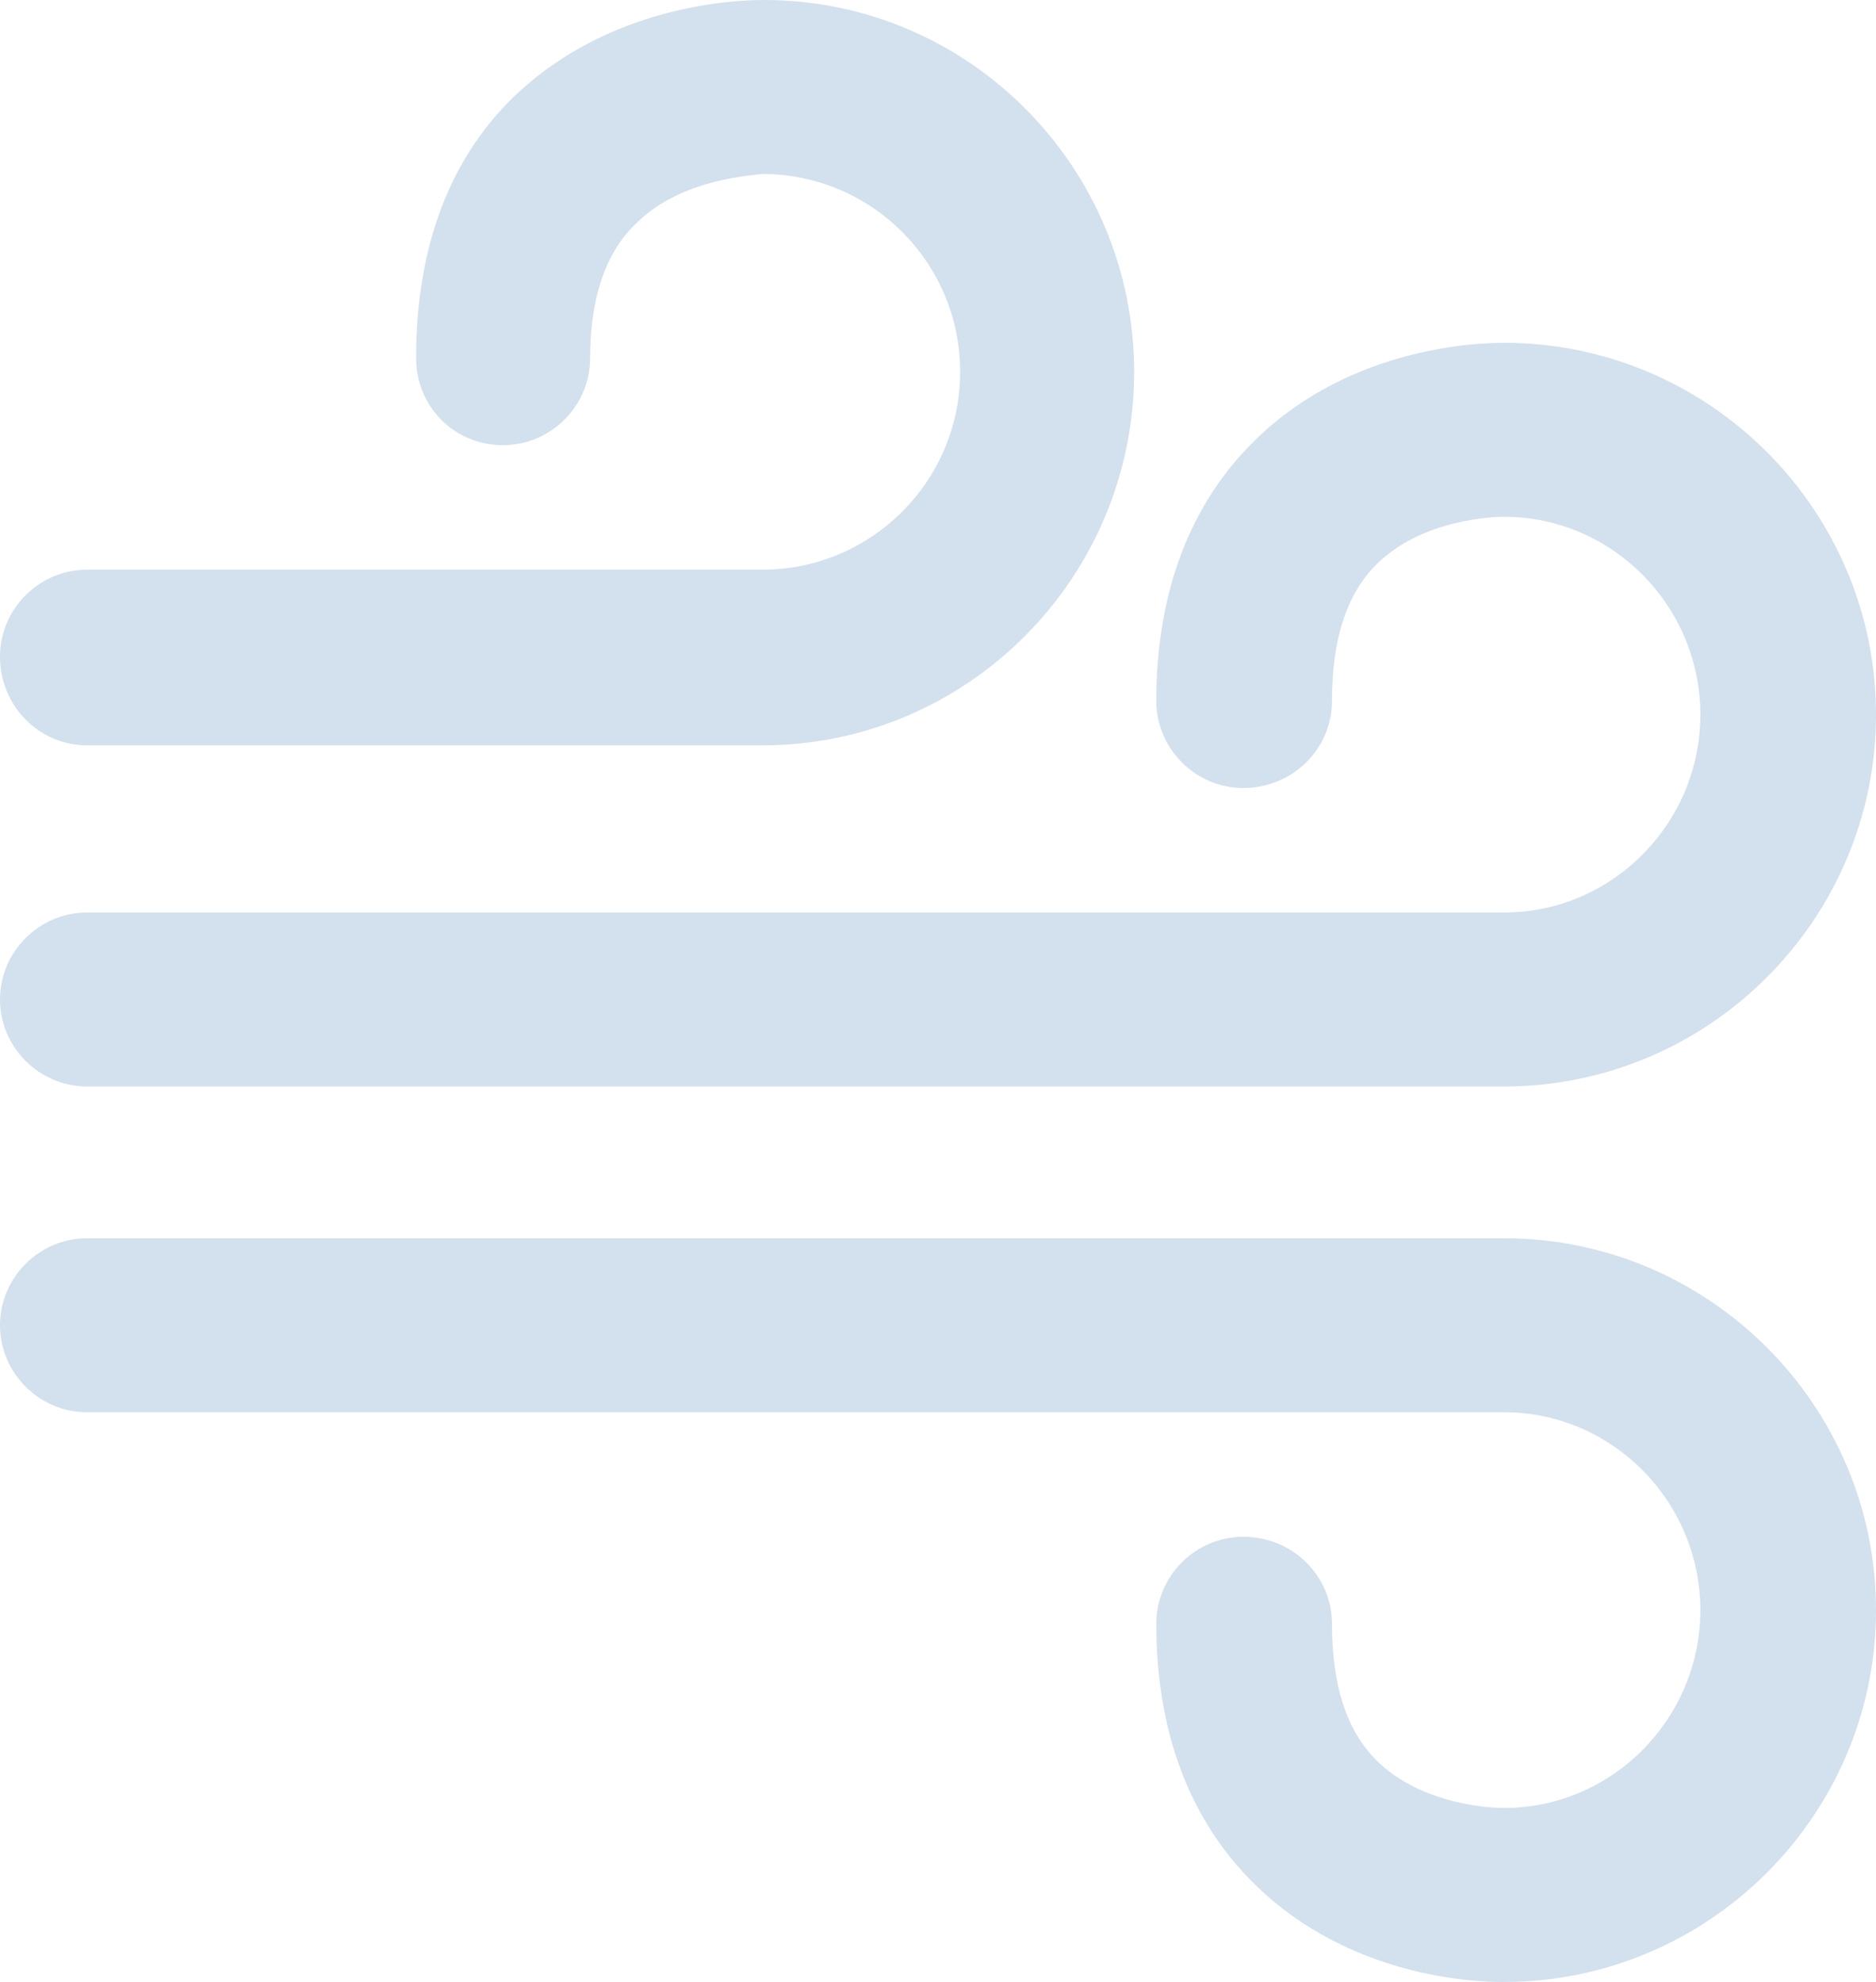 <?xml version="1.0" encoding="UTF-8"?>
<!DOCTYPE svg PUBLIC "-//W3C//DTD SVG 1.0//EN" "http://www.w3.org/TR/2001/REC-SVG-20010904/DTD/svg10.dtd">
<!-- Creator: CorelDRAW X7 -->
<svg xmlns="http://www.w3.org/2000/svg" xml:space="preserve" width="1100px" height="1162px" version="1.0" style="shape-rendering:geometricPrecision; text-rendering:geometricPrecision; image-rendering:optimizeQuality; fill-rule:evenodd; clip-rule:evenodd"
viewBox="0 0 1100 1162"
 xmlns:xlink="http://www.w3.org/1999/xlink">
 <defs>
  <style type="text/css">
   <![CDATA[
    .fil0 {fill:#D3E0ED}
   ]]>
  </style>
 </defs>
 <g id="Layer_x0020_1">
  <g id="_1931426504800">
   <g>
    <path class="fil0" d="M51 637l831 0c120,0 218,-98 218,-218 0,-120 -98,-218 -218,-218 -12,0 -89,1 -146,57 -38,37 -58,89 -58,153 0,28 23,51 51,51 29,0 52,-23 52,-51 0,-35 8,-62 26,-80 27,-27 70,-28 74,-28 0,0 0,0 1,0 63,0 115,52 115,116 0,64 -52,116 -115,116l-831 0c-28,0 -51,23 -51,51 0,28 23,51 51,51z"/>
    <path class="fil0" d="M51 437l396 0c120,0 218,-98 218,-219 0,-120 -97,-218 -217,-218 -12,0 -89,1 -147,57 -38,37 -57,89 -57,153 0,28 22,51 51,51 28,0 51,-23 51,-51 0,-35 9,-62 27,-79 27,-27 70,-28 73,-29 0,1 0,0 1,0 64,0 116,52 116,116 0,64 -52,116 -116,116l-396 0c-28,0 -51,23 -51,51 0,29 23,52 51,52z"/>
    <path class="fil0" d="M882 726l-831 0c-28,0 -51,23 -51,51 0,28 23,51 51,51l831 0c63,0 115,52 115,116 0,64 -52,116 -115,116 -1,0 -1,0 -1,0 -4,0 -47,-1 -74,-28 -18,-18 -26,-45 -26,-80 0,-28 -23,-51 -52,-51 -28,0 -51,23 -51,51 0,64 20,116 58,153 55,54 128,57 144,57 1,0 2,0 2,0 120,0 218,-98 218,-218 0,-120 -98,-218 -218,-218z"/>
   </g>
  </g>
 </g>
</svg>
